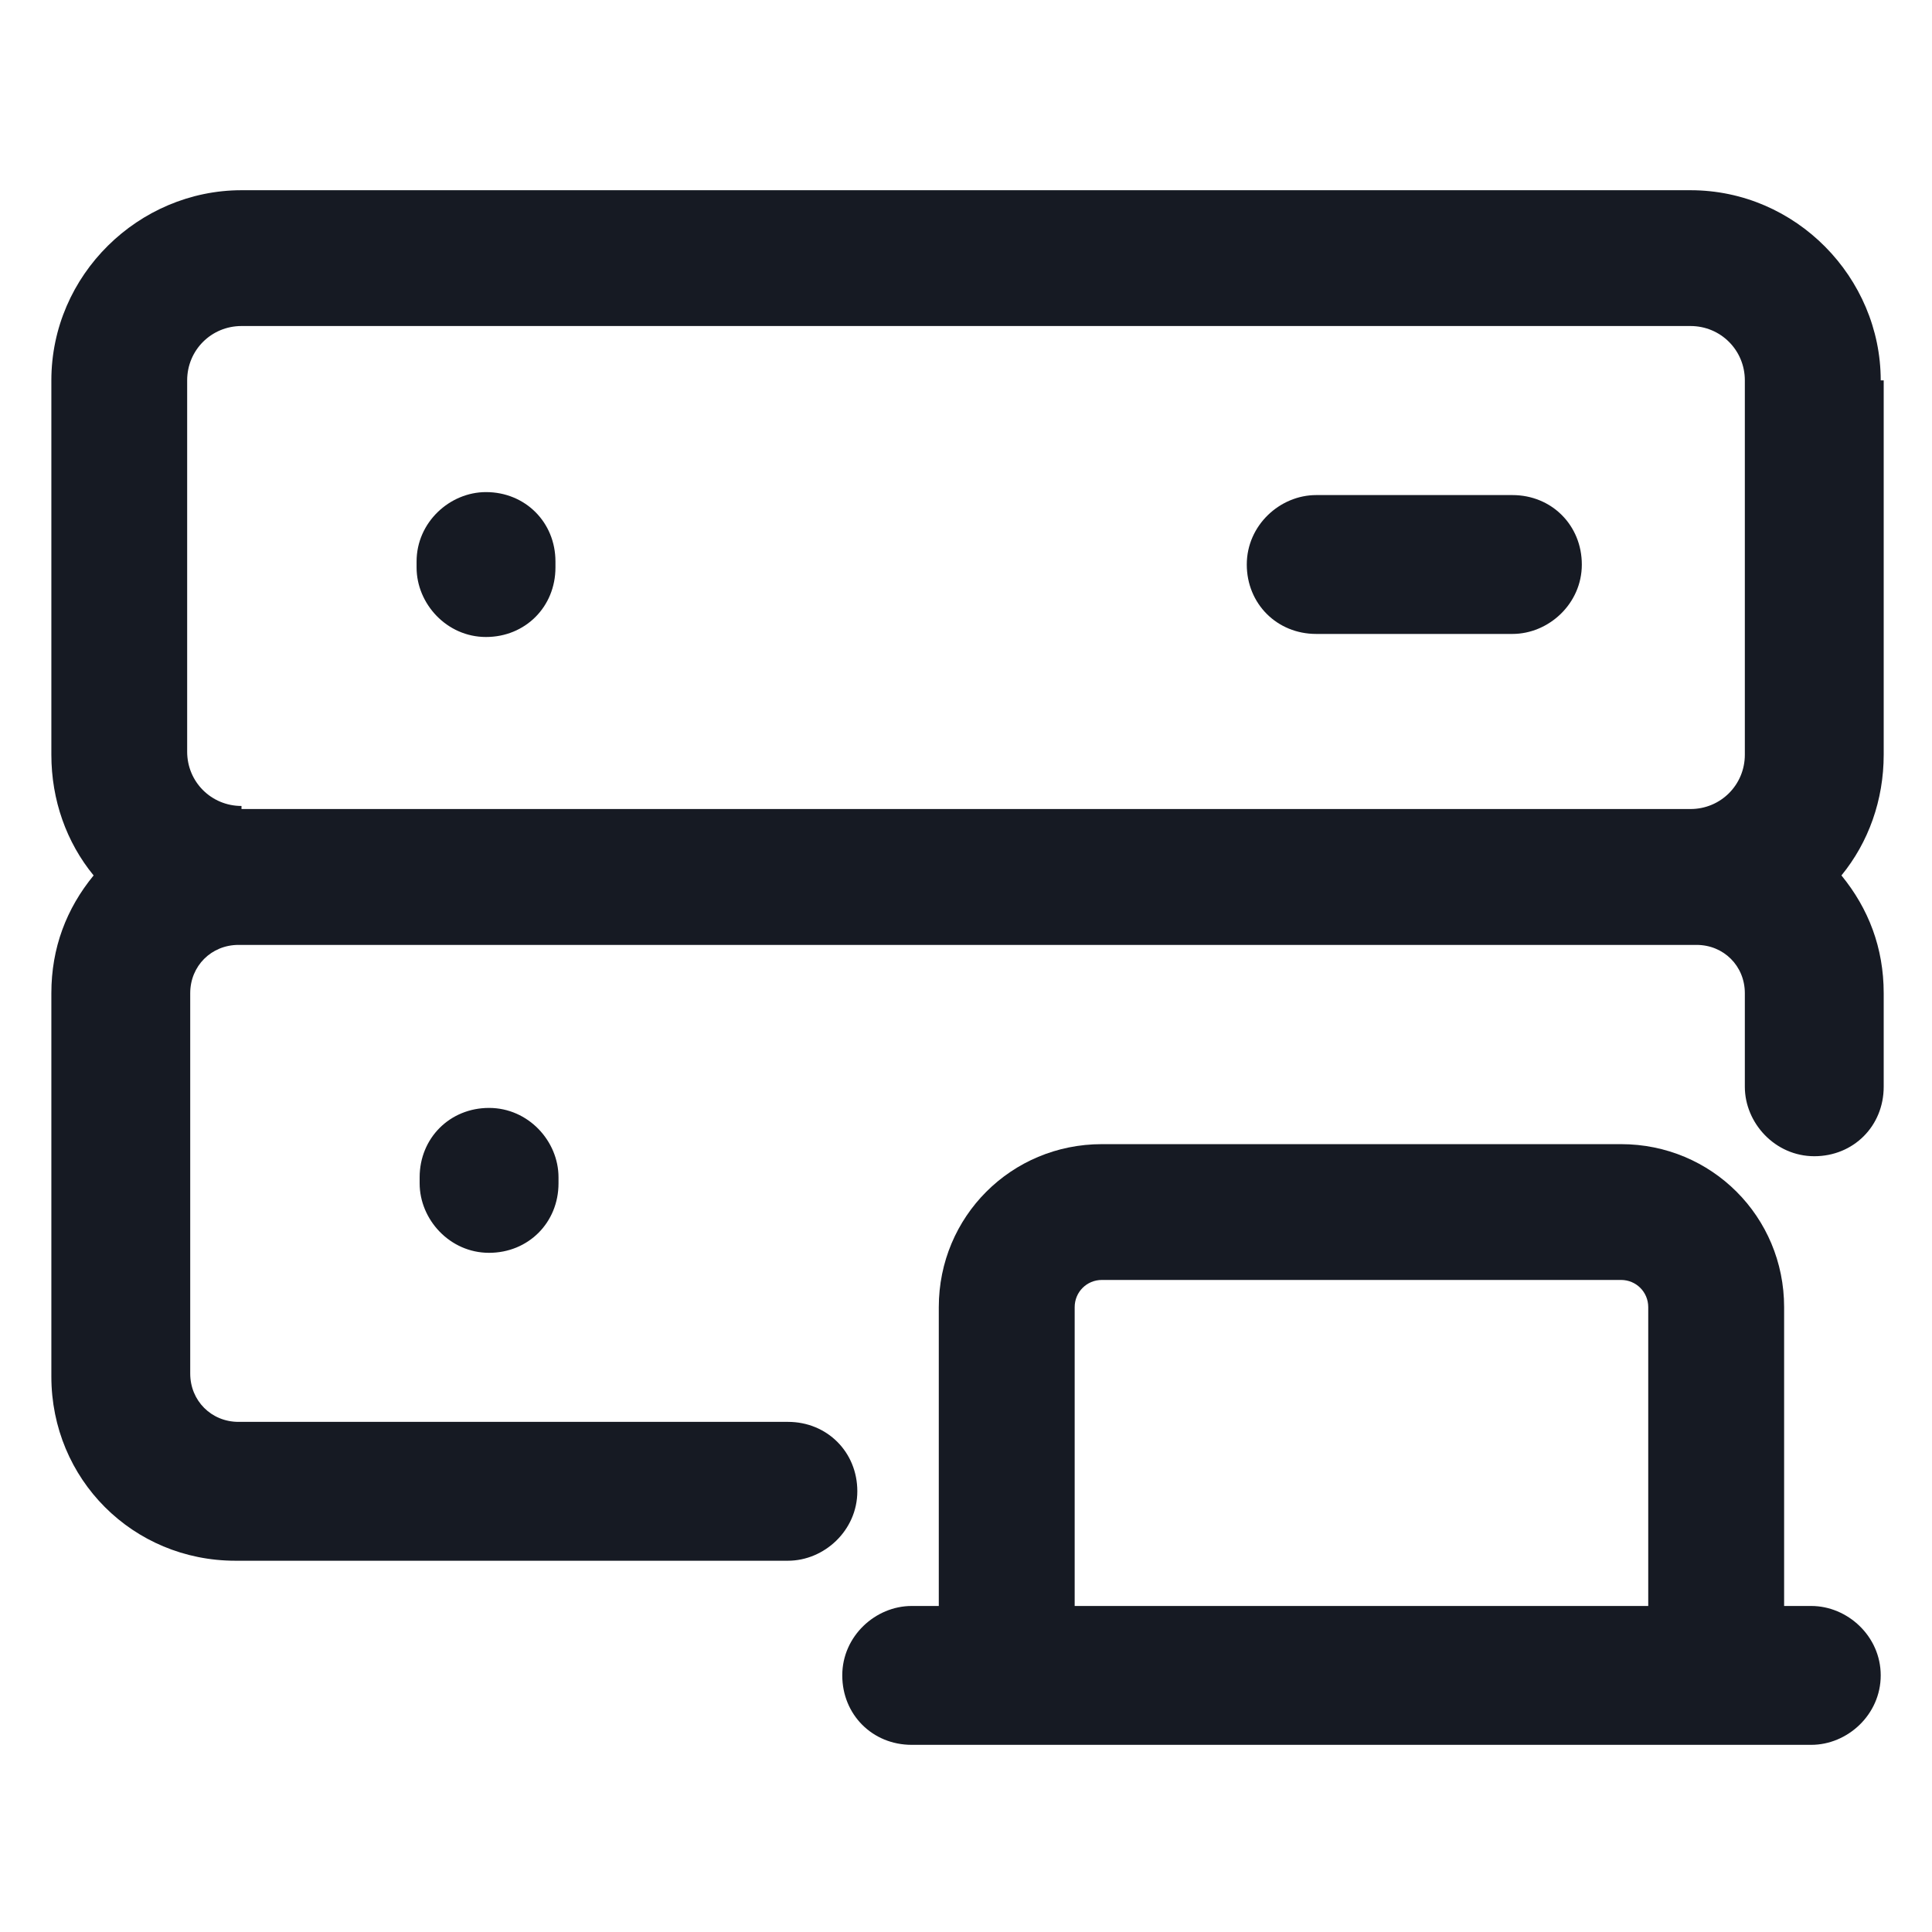 <svg width="24" height="24" viewBox="0 0 24 24" fill="none" xmlns="http://www.w3.org/2000/svg">
<path d="M22.5 19.95H22.163V16.238C22.163 15.113 21.262 14.213 20.137 14.213H13.688C12.562 14.213 11.662 15.113 11.662 16.238V19.95H11.325C10.875 19.95 10.463 20.325 10.463 20.812C10.463 21.3 10.838 21.675 11.325 21.675H22.5C22.95 21.675 23.363 21.3 23.363 20.812C23.363 20.325 22.95 19.95 22.5 19.95ZM13.35 16.238C13.35 16.05 13.5 15.9 13.688 15.9H20.137C20.325 15.9 20.475 16.05 20.475 16.238V19.95H13.35V16.238Z" fill="#161A23"/>
<path d="M23.363 4.725C23.363 3.45 22.312 2.363 21 2.363H3C1.725 2.363 0.638 3.413 0.638 4.725V9.375C0.638 9.938 0.825 10.463 1.163 10.875C0.825 11.287 0.638 11.775 0.638 12.338V17.1C0.638 18.375 1.65 19.388 2.925 19.388H9.788C10.238 19.388 10.65 19.013 10.65 18.525C10.65 18.038 10.275 17.663 9.788 17.663H2.963C2.625 17.663 2.363 17.4 2.363 17.063V12.338C2.363 12 2.625 11.738 2.963 11.738H21.075C21.413 11.738 21.675 12 21.675 12.338V13.5C21.675 13.95 22.05 14.363 22.538 14.363C23.025 14.363 23.4 13.988 23.4 13.5V12.338C23.4 11.775 23.212 11.287 22.875 10.875C23.212 10.463 23.4 9.938 23.4 9.375V4.725H23.363ZM3 10.012C2.625 10.012 2.325 9.713 2.325 9.338V4.725C2.325 4.35 2.625 4.05 3 4.05H21C21.375 4.05 21.675 4.35 21.675 4.725V9.375C21.675 9.75 21.375 10.05 21 10.05H3V10.012Z" fill="#161A23"/>
<path d="M6.037 6.113C5.587 6.113 5.175 6.488 5.175 6.975V7.05C5.175 7.5 5.55 7.913 6.037 7.913C6.525 7.913 6.9 7.538 6.9 7.05V6.975C6.9 6.488 6.525 6.113 6.037 6.113Z" fill="#161A23"/>
<path d="M18.788 6.15H16.35C15.9 6.15 15.488 6.525 15.488 7.013C15.488 7.5 15.863 7.875 16.35 7.875H18.788C19.238 7.875 19.65 7.5 19.65 7.013C19.65 6.525 19.275 6.15 18.788 6.15Z" fill="#161A23"/>
<path d="M5.213 14.625V14.7C5.213 15.15 5.588 15.563 6.075 15.563C6.563 15.563 6.938 15.188 6.938 14.7V14.625C6.938 14.175 6.563 13.763 6.075 13.763C5.588 13.763 5.213 14.138 5.213 14.625Z" fill="#161A23"/>
</svg>
